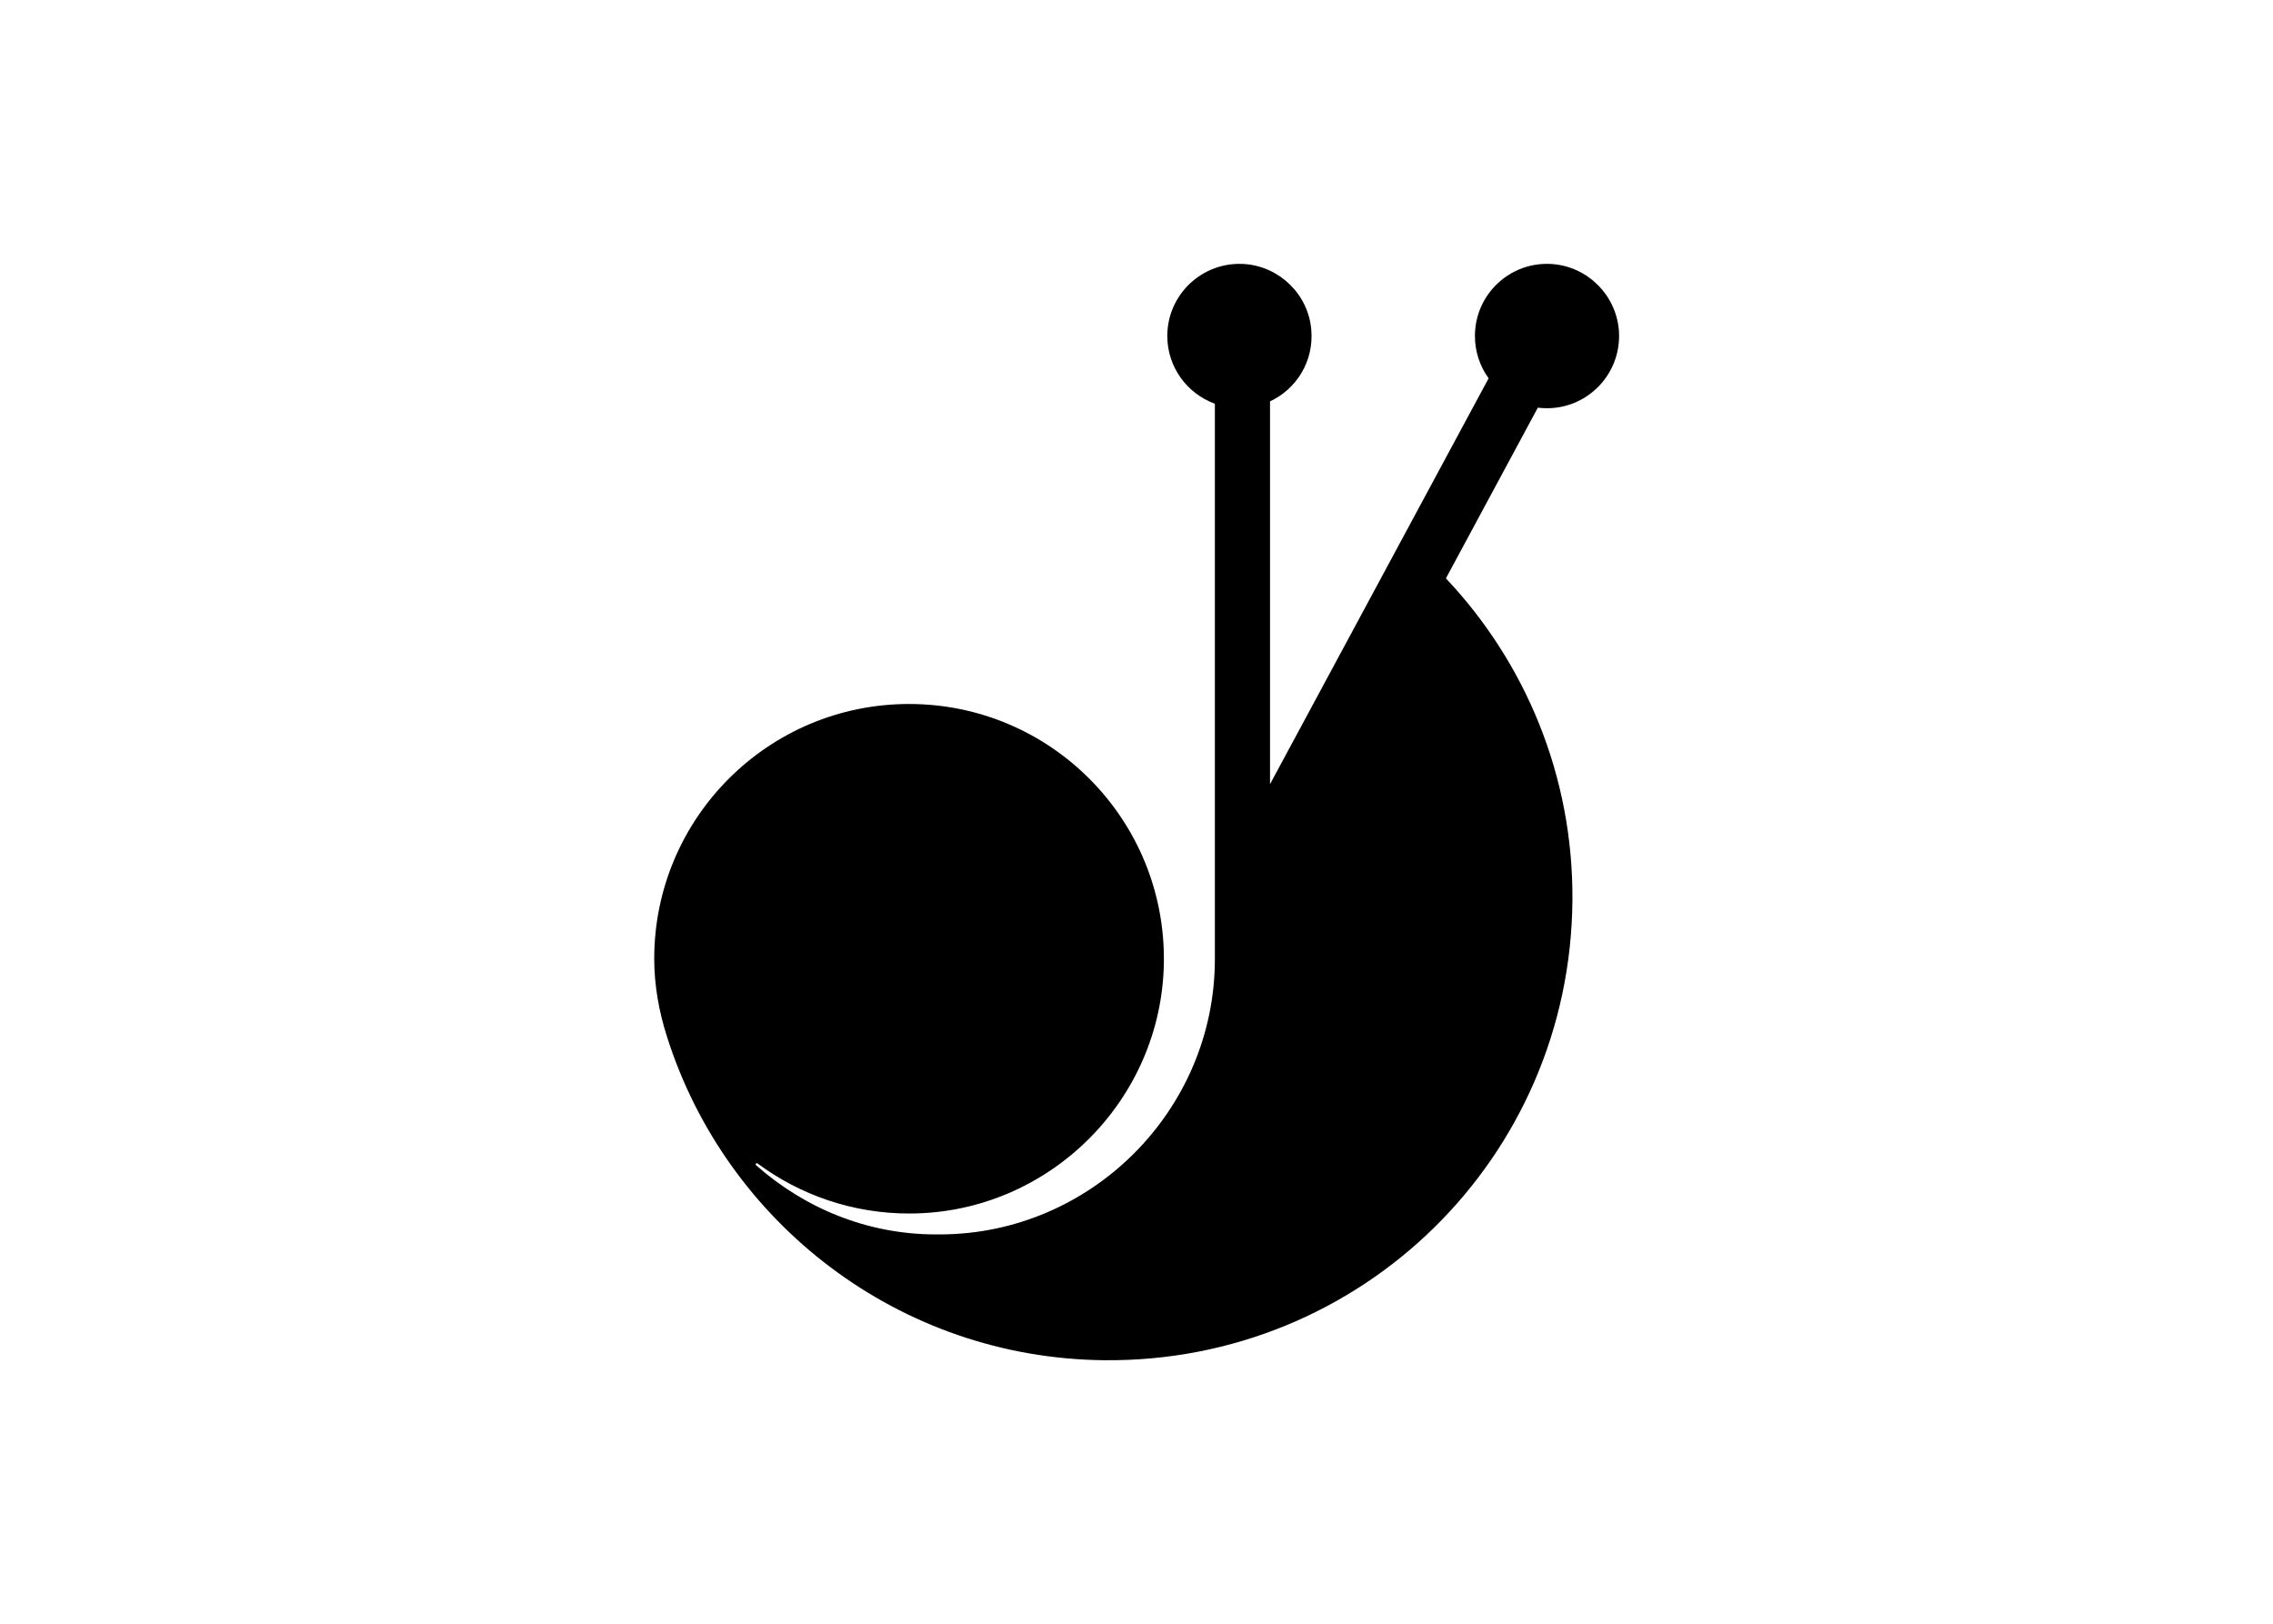 <svg clip-rule="evenodd" fill-rule="evenodd" stroke-linejoin="round" stroke-miterlimit="2" viewBox="0 0 560 400" xmlns="http://www.w3.org/2000/svg"><path d="m7 428.5c32.6 103.5 128.9 178.7 242.8 179.8 142.7 1.3 258.6-112.4 259.7-255.2.5-69.2-26.3-132.1-70.2-178.6l51-94.7c1.7.2 3.3.3 5.1.3 23 0 41.5-19.5 39.9-42.9-1.4-19.7-17.3-35.7-37.1-37.1-23.4-1.6-42.8 16.9-42.8 39.9 0 8.8 2.8 16.9 7.6 23.5l-121.3 225.2v-212.4c14.6-6.8 24.4-22.2 22.9-39.7-1.6-19.5-17.5-35.1-37-36.5-23.4-1.6-42.9 16.9-42.9 39.9 0 17.3 11 32 26.4 37.6v308.1c0 84-68.8 152.8-152.8 152.8h-2c-38.3 0-73-14.7-99.8-38.4-.6-.5.1-1.4.8-1 23.6 17.5 52.9 27.9 84.6 27.8 76.8-.2 139.8-62.6 140.9-139.3 1.1-79-62.6-143.4-141.4-143.4-78.1 0-141.4 63.3-141.4 141.4 0 14.8 2.7 29.5 7 42.9z" fill-rule="nonzero" transform="matrix(.444 0 0 .444 161.181 64.999)"/></svg>